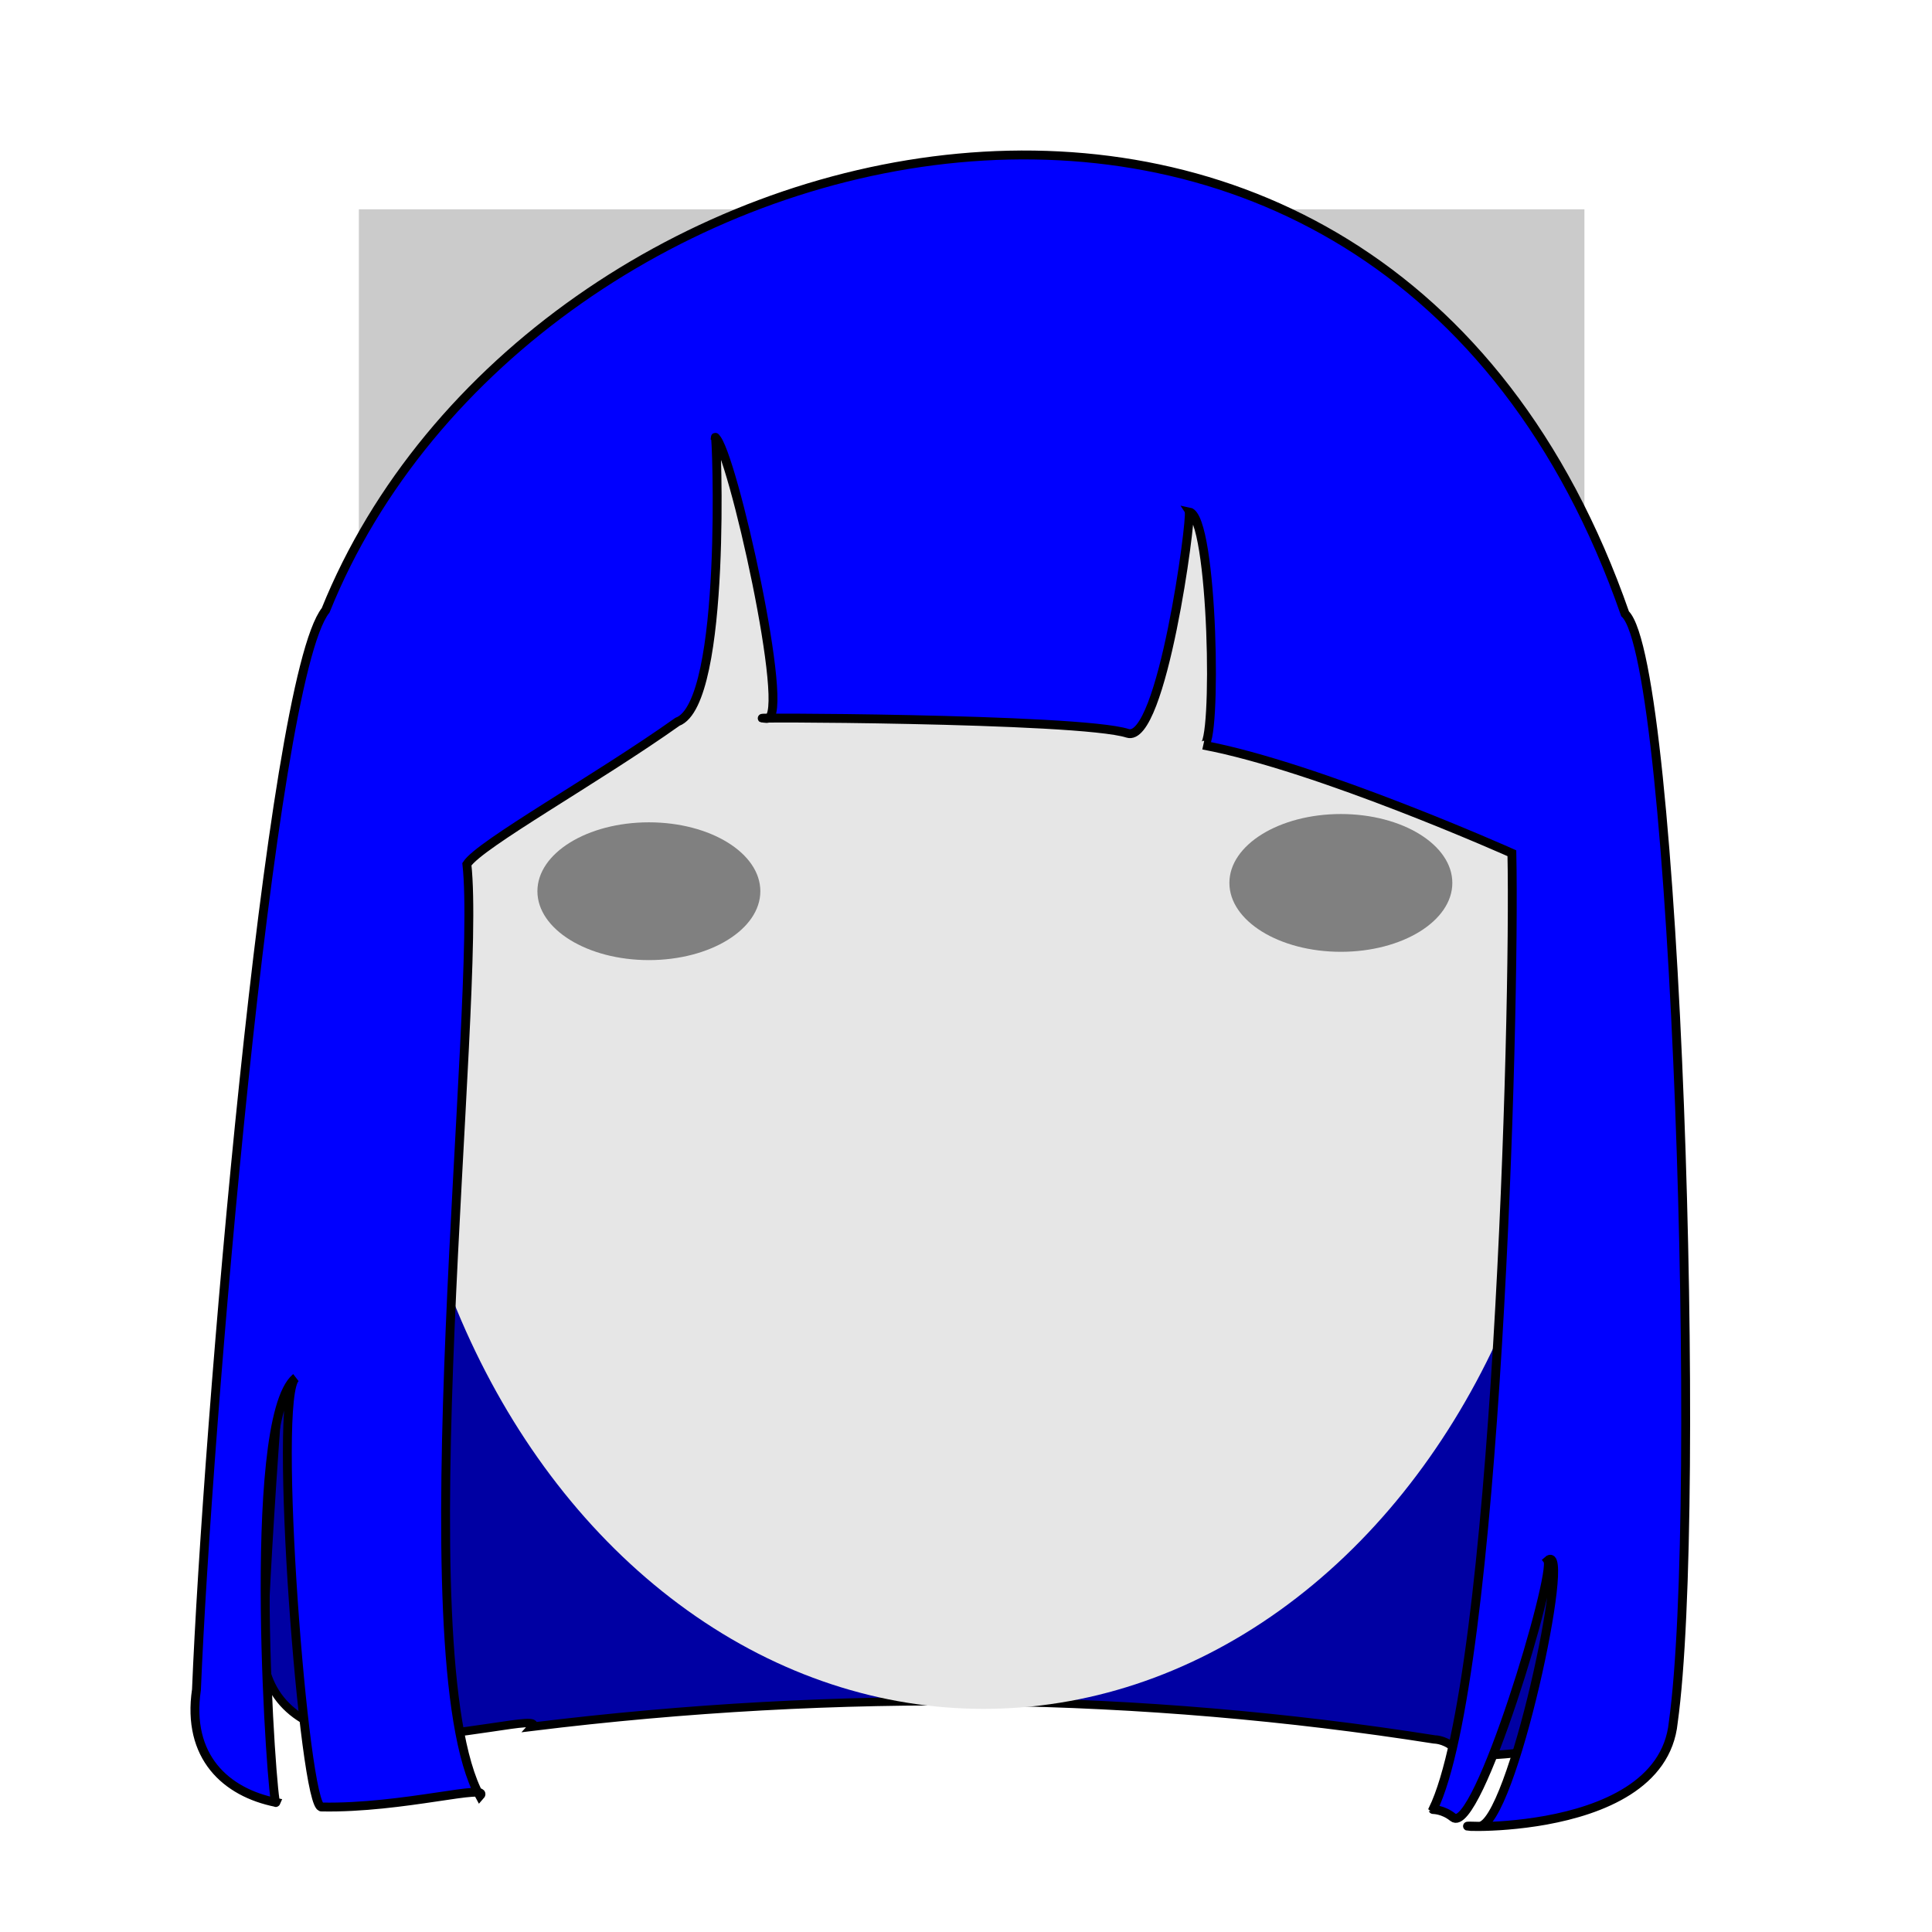 <?xml version="1.0" encoding="UTF-8" standalone="no"?>
<svg
   xmlns:dc="http://purl.org/dc/elements/1.1/"
   xmlns:cc="http://creativecommons.org/ns#"
   xmlns:rdf="http://www.w3.org/1999/02/22-rdf-syntax-ns#"
   xmlns:svg="http://www.w3.org/2000/svg"
   xmlns="http://www.w3.org/2000/svg"
   xmlns:sodipodi="http://sodipodi.sourceforge.net/DTD/sodipodi-0.dtd"
   xmlns:inkscape="http://www.inkscape.org/namespaces/inkscape"
   sodipodi:docname="fringe_and_long.svg"
   inkscape:version="0.92+devel (cebbbba6da, 2018-12-20)"
   id="svg707"
   version="1.1"
   viewBox="0 0 210 210"
   height="210mm"
   width="210mm">
  <style
     id="style261">
     .hair_color {
         fill: blue !important;
     }
     .hair_color_outline {
         stroke: black !important;
     }
     </style>
  <defs
     id="defs701" />
  <sodipodi:namedview
     inkscape:window-maximized="1"
     inkscape:window-y="0"
     inkscape:window-x="0"
     inkscape:window-height="738"
     inkscape:window-width="1366"
     showgrid="false"
     inkscape:document-rotation="0"
     inkscape:current-layer="contents"
     inkscape:document-units="mm"
     inkscape:cy="423.33714"
     inkscape:cx="244.79842"
     inkscape:zoom="0.49861349"
     inkscape:pageshadow="2"
     inkscape:pageopacity="0.0"
     borderopacity="1.0"
     bordercolor="#666666"
     pagecolor="#ffffff"
     id="base" />
  <g
     sodipodi:insensitive="true"
     style="display:inline;opacity:0.51"
     id="guide"
     inkscape:groupmode="layer"
     inkscape:label="guide">
    <rect
       y="22.751"
       x="39.008"
       height="72.378"
       width="133.212"
       id="rect259"
       style="fill:#999999;fill-rule:evenodd;stroke-width:0.277" />
  </g>
  <g
     style="display:inline"
     inkscape:label="contents"
     id="contents"
     inkscape:groupmode="layer">
    <path
       class="hair_color hair_color_outline"
       style="display:inline;opacity:0.997;stroke-width:0.913;stroke-miterlimit:4;stroke-dasharray:none"
       d="m 28.707,176.74 c -1.022,6.913 3.045,10.565 8.171,11.594 -0.342,0.791 -3.259,-39.216 2.04,-43.675 -2.439,1.677 0.863,44.591 2.673,44.145 8.362,0.164 17.534,-2.507 16.258,-1.116 33.557,-4.119 66.226,-3.633 98.023,1.374 0.005,0.014 1.013,-0.034 2.065,0.813 2.476,1.991 10.612,-25.206 9.74,-26.424 2.596,-2.369 -3.736,27.454 -7.072,27.335 -6.925,-0.248 18.682,2.135 19.981,-10.683 3.06,-22.009 0.31,-108.996 -4.958,-114.019 C 150.218,-6.874 62.765,14.186 41.994,65.731 c -5.766,7.244 -12.222,84.901 -13.287,111.009 z"
       id="path10860-1"
       inkscape:connector-curvature="0"
       sodipodi:nodetypes="ccccccscscccc" />
    <path
       sodipodi:nodetypes="ccccccscscccc"
       inkscape:connector-curvature="0"
       id="path10860-1-2"
       d="m 28.59,176.902 c -1.022,6.913 3.045,10.565 8.171,11.594 -0.342,0.791 -3.259,-39.216 2.04,-43.675 -2.439,1.677 0.863,44.591 2.673,44.145 8.362,0.164 17.534,-2.507 16.258,-1.116 33.557,-4.119 66.226,-3.633 98.023,1.374 0.005,0.014 1.013,-0.034 2.065,0.813 2.476,1.991 10.612,-25.206 9.74,-26.424 2.596,-2.369 -3.736,27.454 -7.072,27.335 -6.925,-0.248 18.682,2.135 19.981,-10.683 3.06,-22.009 0.31,-108.996 -4.958,-114.019 C 150.101,-6.712 62.648,14.348 41.877,65.893 36.111,73.137 29.655,150.793 28.59,176.902 Z"
       style="display:inline;opacity:0.997;fill:#000000;fill-opacity:0.362;stroke:none;stroke-width:0.913;stroke-miterlimit:4;stroke-dasharray:none" />
  </g>
  <g
     sodipodi:insensitive="true"
     style="display:inline;opacity:0.997"
     inkscape:label="hints"
     id="layer7"
     inkscape:groupmode="layer">
    <ellipse
       ry="79.833"
       rx="64.36"
       cy="105.914"
       cx="106.908"
       id="path10811"
       style="fill:#e6e6e6;stroke-width:0.265" />
    <ellipse
       ry="7.488"
       rx="12.116"
       cy="96.871"
       cx="70.53"
       id="path10813"
       style="fill:#808080;stroke-width:0.265" />
    <ellipse
       ry="7.488"
       rx="12.116"
       cy="95.969"
       cx="145.746"
       id="path10813-1"
       style="display:inline;fill:#808080;stroke-width:0.265" />
    <path
       sodipodi:nodetypes="ccccccccccccccscscccc"
       inkscape:connector-curvature="0"
       id="path10860"
       d="m 21.354,183.662 c -1.081,7.306 3.218,11.166 8.636,12.254 -0.362,0.836 -3.445,-41.447 2.157,-46.16 -2.578,1.773 0.912,47.128 2.825,46.656 8.838,0.173 18.531,-2.649 17.184,-1.179 -8.374,-15.325 0.232,-86.328 -1.407,-101.297 1.397,-2.168 14.068,-9.222 22.887,-15.481 5.469,-2.021 4.233,-31.928 4.119,-30.91 1.809,1.406 8.307,30.611 5.629,30.549 -5.562,-0.13 33.93,-0.09 39.172,1.611 3.742,1.214 7.022,-23.496 6.696,-24.071 2.651,0.51 3.076,25.751 1.554,25.359 12.485,2.348 33.53,11.749 33.53,11.749 0.375,17.82 -1.666,89.787 -8.579,103.943 0.005,0.015 1.071,-0.036 2.182,0.859 2.617,2.105 11.216,-26.64 10.294,-27.927 2.743,-2.504 -3.948,29.016 -7.474,28.89 -7.319,-0.262 19.745,2.256 21.118,-11.29 3.234,-23.261 0.327,-115.197 -5.24,-120.507 C 149.778,-10.398 57.349,11.86 35.396,66.337 29.303,73.993 22.479,156.068 21.354,183.662 Z"
       style="display:inline;stroke-width:0.965;stroke-miterlimit:4;stroke-dasharray:none"
       class="hair_color hair_color_outline" />
    <path
       sodipodi:nodetypes="cccccssccc"
       d="M 39.198,95.11 C 39.093,92.787 39.045,88.642 39.824,87.526 50.542,12.374 161.042,-12.824 172.726,88.518 c 0.393,1.844 -0.051,3.668 -0.08,5.503 -4.285,-1.953 -5.539,-4.519 -6.275,-8.225 C 164.02,73.97 154.577,50.159 145.03,44.463 135.998,39.074 90.754,35.096 63.907,49.173 53.497,54.631 54.463,73.355 47.529,84.799 43.832,90.233 42.665,96.375 39.198,95.11 Z"
       class="hair_color"
       id="path240"
       inkscape:connector-curvature="0"
       style="display:inline" />
  </g>
</svg>

